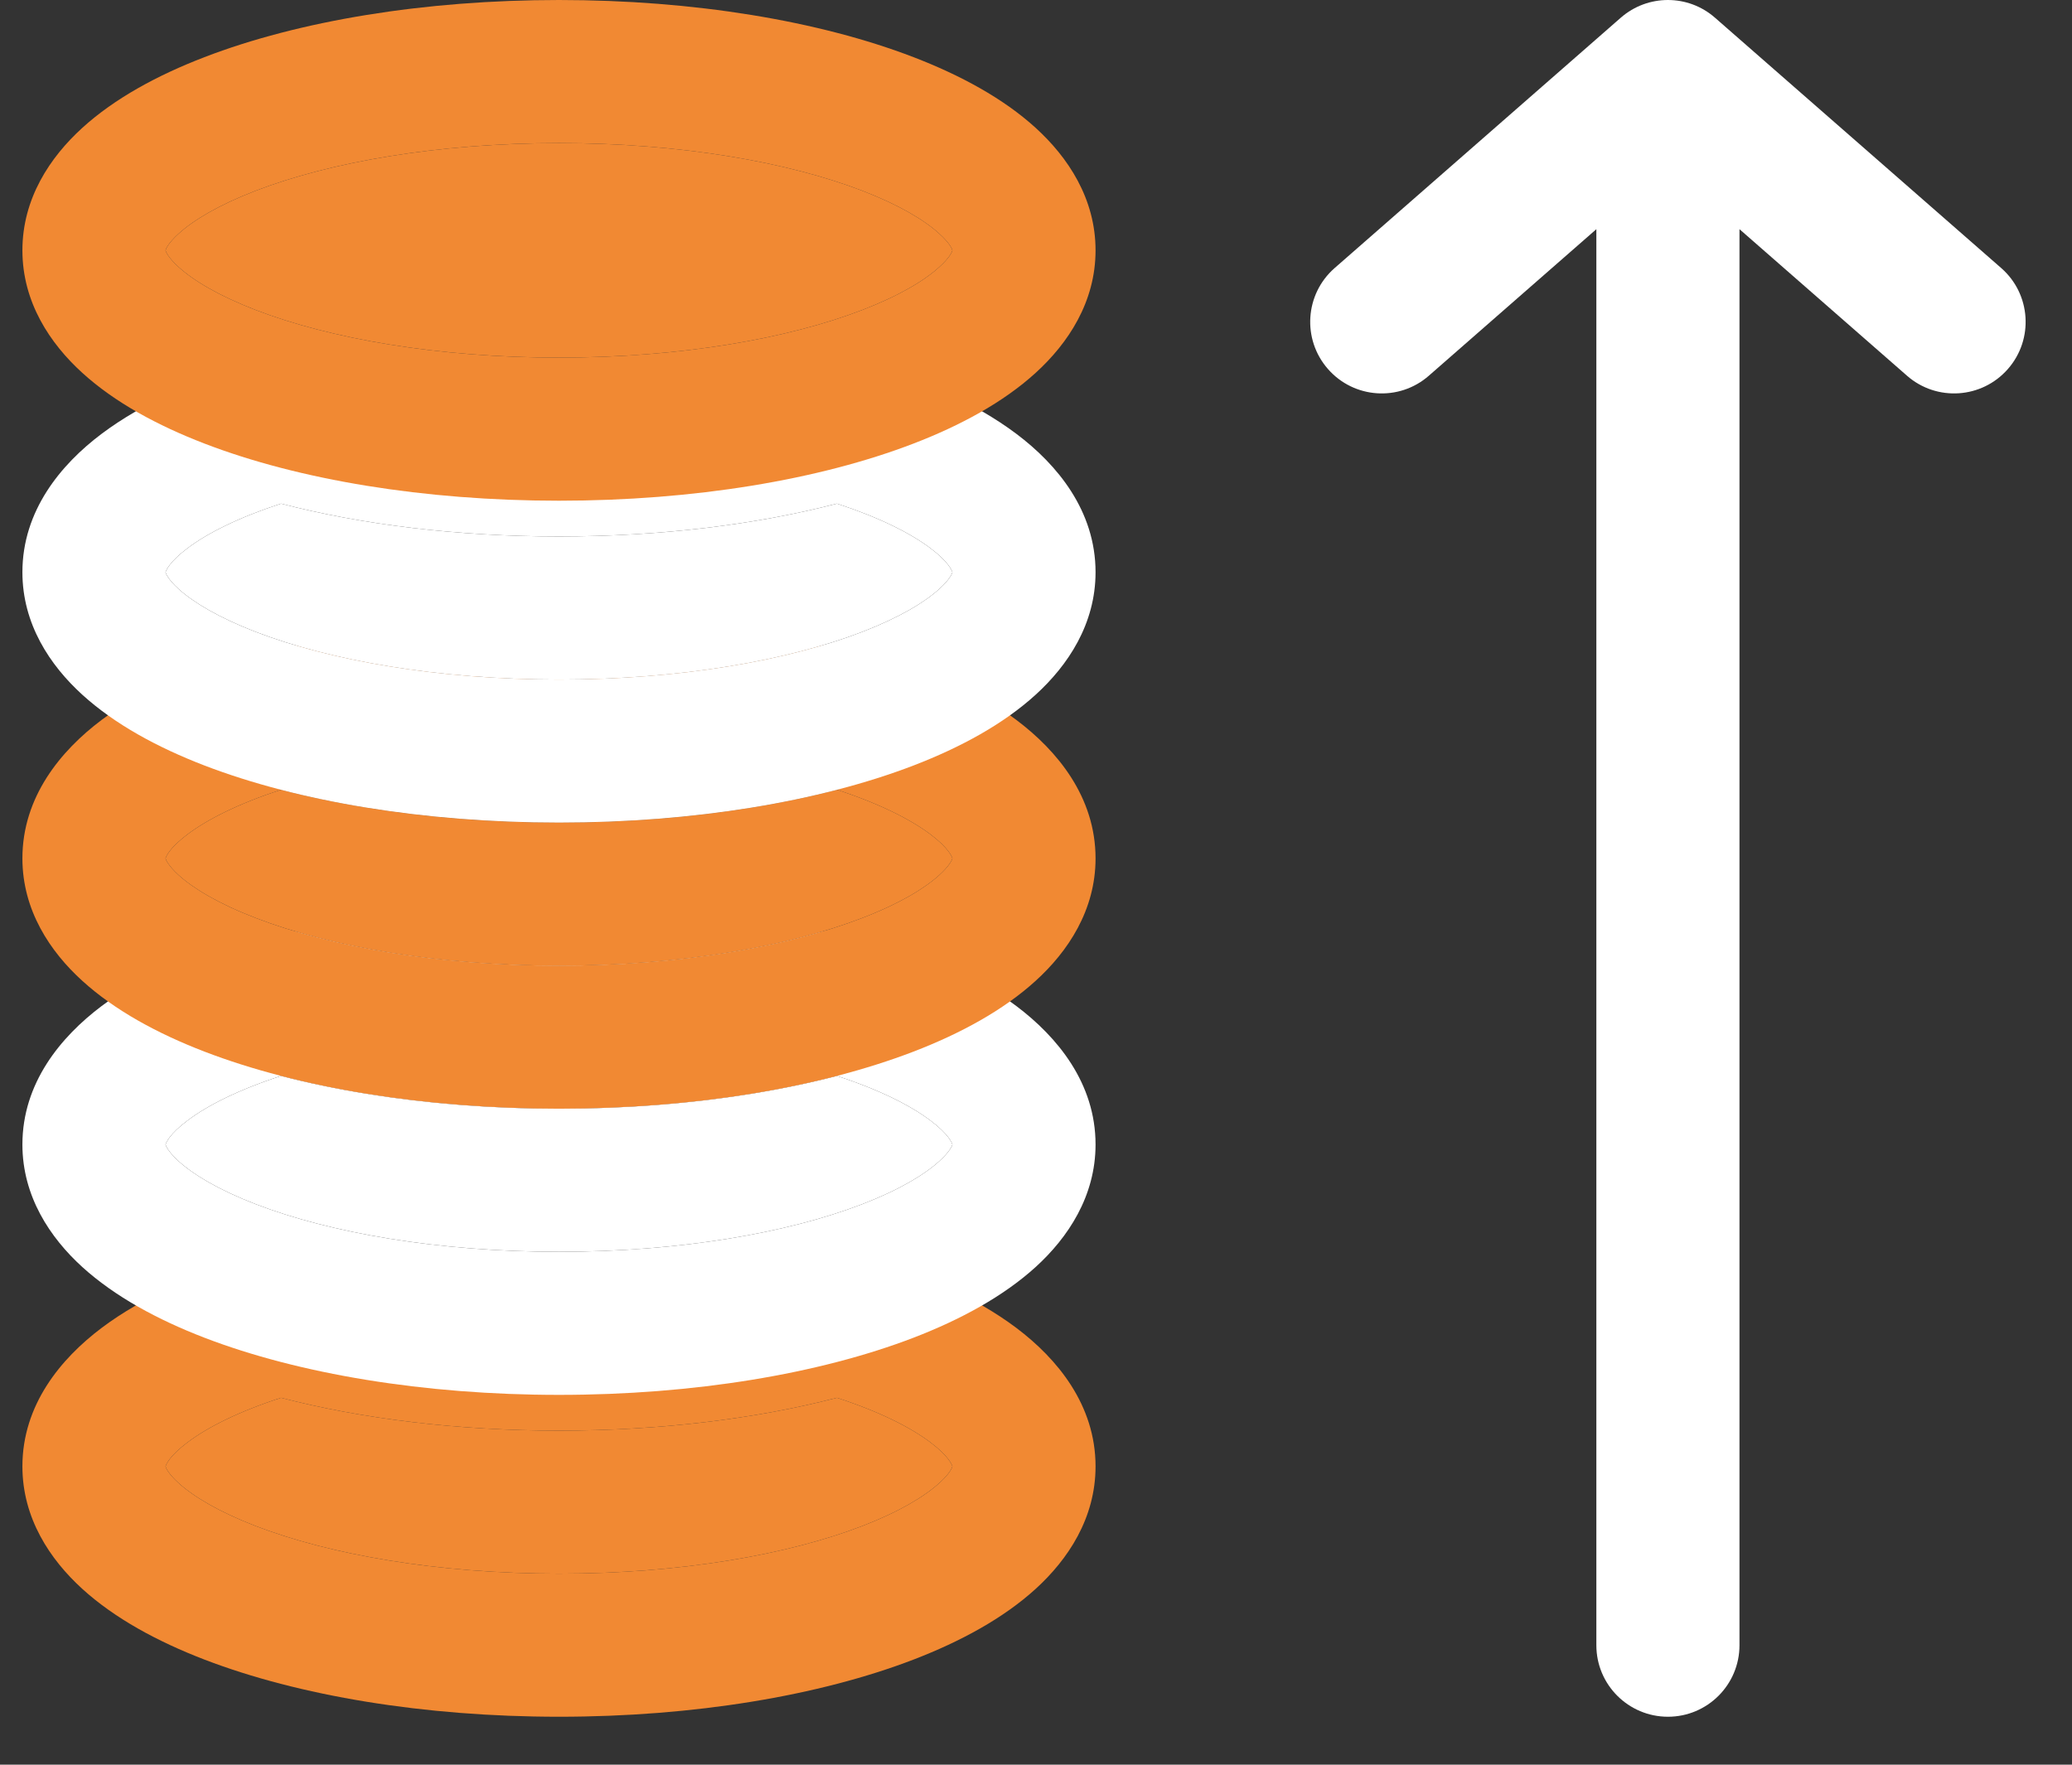 <svg width="27" height="23" viewBox="0 0 27 23" fill="none" xmlns="http://www.w3.org/2000/svg">
<rect x="0" y="0" width="27" height="23" fill="#333333" stroke="none"/>
<path fill-rule="evenodd" clip-rule="evenodd" d="M3.389 16.352C3.558 16.303 3.737 16.303 3.906 16.352C4.823 16.616 5.993 16.781 7.284 16.781C8.575 16.781 9.745 16.616 10.662 16.352C10.831 16.303 11.01 16.303 11.179 16.352C11.977 16.582 12.7 16.898 13.245 17.308C13.777 17.709 14.276 18.311 14.276 19.112C14.276 19.787 13.917 20.325 13.495 20.709C13.073 21.093 12.515 21.395 11.904 21.63C10.675 22.102 9.042 22.375 7.284 22.375C5.526 22.375 3.892 22.102 2.664 21.63C2.053 21.395 1.495 21.093 1.073 20.709C0.651 20.325 0.292 19.787 0.292 19.112C0.292 18.311 0.791 17.709 1.323 17.308C1.868 16.898 2.591 16.582 3.389 16.352ZM2.157 19.113C2.164 19.136 2.195 19.209 2.327 19.329C2.519 19.503 2.848 19.703 3.334 19.89C4.299 20.261 5.695 20.51 7.284 20.51C8.873 20.51 10.269 20.261 11.234 19.89C11.72 19.703 12.049 19.503 12.24 19.329C12.373 19.209 12.404 19.136 12.411 19.113C12.403 19.086 12.359 18.976 12.123 18.798C11.861 18.601 11.455 18.396 10.906 18.218C9.852 18.492 8.606 18.646 7.284 18.646C5.962 18.646 4.716 18.492 3.662 18.218C3.113 18.396 2.706 18.601 2.445 18.798C2.208 18.976 2.165 19.086 2.157 19.113Z" fill="#F18933"/>
<path d="M2.327 19.329C2.195 19.209 2.164 19.136 2.157 19.113C2.165 19.086 2.208 18.976 2.445 18.798C2.706 18.601 3.113 18.396 3.662 18.218C4.716 18.492 5.962 18.646 7.284 18.646C8.606 18.646 9.852 18.492 10.906 18.218C11.455 18.396 11.861 18.601 12.123 18.798C12.359 18.976 12.403 19.086 12.411 19.113C12.404 19.136 12.373 19.209 12.24 19.329C12.049 19.503 11.72 19.703 11.234 19.89C10.269 20.261 8.873 20.51 7.284 20.51C5.695 20.51 4.299 20.261 3.334 19.89C2.848 19.703 2.519 19.503 2.327 19.329Z" fill="#F18933"/>
<path fill-rule="evenodd" clip-rule="evenodd" d="M3.389 12.156C3.558 12.108 3.737 12.108 3.906 12.156C4.823 12.421 5.993 12.586 7.284 12.586C8.575 12.586 9.745 12.421 10.662 12.156C10.831 12.108 11.01 12.108 11.179 12.156C11.977 12.387 12.7 12.703 13.245 13.113C13.777 13.514 14.276 14.116 14.276 14.917C14.276 15.591 13.917 16.13 13.495 16.514C13.073 16.897 12.515 17.2 11.904 17.435C10.675 17.907 9.042 18.18 7.284 18.18C5.526 18.18 3.892 17.907 2.664 17.435C2.053 17.2 1.495 16.897 1.073 16.514C0.651 16.13 0.292 15.591 0.292 14.917C0.292 14.116 0.791 13.514 1.323 13.113C1.868 12.703 2.591 12.387 3.389 12.156ZM2.157 14.918C2.164 14.94 2.195 15.013 2.327 15.134C2.519 15.308 2.848 15.508 3.334 15.695C4.299 16.066 5.695 16.315 7.284 16.315C8.873 16.315 10.269 16.066 11.234 15.695C11.72 15.508 12.049 15.308 12.24 15.134C12.373 15.013 12.404 14.94 12.411 14.918C12.403 14.891 12.359 14.781 12.123 14.603C11.861 14.406 11.455 14.201 10.906 14.023C9.852 14.297 8.606 14.45 7.284 14.45C5.962 14.45 4.716 14.297 3.662 14.023C3.113 14.201 2.706 14.406 2.445 14.603C2.208 14.781 2.165 14.891 2.157 14.918Z" fill="white"/>
<path d="M2.327 15.134C2.195 15.013 2.164 14.94 2.157 14.918C2.165 14.891 2.208 14.781 2.445 14.603C2.706 14.406 3.113 14.201 3.662 14.023C4.716 14.297 5.962 14.45 7.284 14.45C8.606 14.45 9.852 14.297 10.906 14.023C11.455 14.201 11.861 14.406 12.123 14.603C12.359 14.781 12.403 14.891 12.411 14.918C12.404 14.94 12.373 15.013 12.24 15.134C12.049 15.308 11.72 15.508 11.234 15.695C10.269 16.066 8.873 16.315 7.284 16.315C5.695 16.315 4.299 16.066 3.334 15.695C2.848 15.508 2.519 15.308 2.327 15.134Z" fill="white"/>
<path fill-rule="evenodd" clip-rule="evenodd" d="M3.389 8.427C3.558 8.378 3.737 8.378 3.906 8.427C4.823 8.692 5.993 8.857 7.284 8.857C8.575 8.857 9.745 8.692 10.662 8.427C10.831 8.378 11.01 8.378 11.179 8.427C11.977 8.658 12.7 8.974 13.245 9.384C13.777 9.784 14.276 10.387 14.276 11.188C14.276 11.862 13.917 12.401 13.495 12.784C13.073 13.168 12.515 13.471 11.904 13.706C10.675 14.178 9.042 14.45 7.284 14.45C5.526 14.45 3.892 14.178 2.664 13.706C2.053 13.471 1.495 13.168 1.073 12.784C0.651 12.401 0.292 11.862 0.292 11.188C0.292 10.387 0.791 9.784 1.323 9.384C1.868 8.974 2.591 8.658 3.389 8.427ZM2.157 11.188C2.164 11.211 2.195 11.284 2.327 11.405C2.519 11.579 2.848 11.779 3.334 11.965C4.299 12.337 5.695 12.586 7.284 12.586C8.873 12.586 10.269 12.337 11.234 11.965C11.72 11.779 12.049 11.579 12.24 11.405C12.373 11.284 12.404 11.211 12.411 11.188C12.403 11.162 12.359 11.051 12.123 10.873C11.861 10.677 11.455 10.472 10.906 10.293C9.852 10.567 8.606 10.721 7.284 10.721C5.962 10.721 4.716 10.567 3.662 10.293C3.113 10.472 2.706 10.677 2.445 10.873C2.208 11.051 2.165 11.162 2.157 11.188Z" fill="#F18933"/>
<path d="M2.327 11.405C2.195 11.284 2.164 11.211 2.157 11.188C2.165 11.162 2.208 11.051 2.445 10.873C2.706 10.677 3.113 10.472 3.662 10.293C4.716 10.567 5.962 10.721 7.284 10.721C8.606 10.721 9.852 10.567 10.906 10.293C11.455 10.472 11.861 10.677 12.123 10.873C12.359 11.051 12.403 11.162 12.411 11.188C12.404 11.211 12.373 11.284 12.24 11.405C12.049 11.579 11.72 11.779 11.234 11.965C10.269 12.337 8.873 12.586 7.284 12.586C5.695 12.586 4.299 12.337 3.334 11.965C2.848 11.779 2.519 11.579 2.327 11.405Z" fill="#F18933"/>
<path fill-rule="evenodd" clip-rule="evenodd" d="M3.389 4.698C3.558 4.649 3.737 4.649 3.906 4.698C4.823 4.963 5.993 5.128 7.284 5.128C8.575 5.128 9.745 4.963 10.662 4.698C10.831 4.649 11.01 4.649 11.179 4.698C11.977 4.929 12.7 5.245 13.245 5.655C13.777 6.055 14.276 6.658 14.276 7.458C14.276 8.133 13.917 8.671 13.495 9.055C13.073 9.439 12.515 9.742 11.904 9.977C10.675 10.449 9.042 10.721 7.284 10.721C5.526 10.721 3.892 10.449 2.664 9.977C2.053 9.742 1.495 9.439 1.073 9.055C0.651 8.671 0.292 8.133 0.292 7.458C0.292 6.658 0.791 6.055 1.323 5.655C1.868 5.245 2.591 4.929 3.389 4.698ZM2.157 7.459C2.164 7.482 2.195 7.555 2.327 7.676C2.519 7.85 2.848 8.049 3.334 8.236C4.299 8.607 5.695 8.857 7.284 8.857C8.873 8.857 10.269 8.607 11.234 8.236C11.72 8.049 12.049 7.85 12.24 7.676C12.373 7.555 12.404 7.482 12.411 7.459C12.403 7.433 12.359 7.322 12.123 7.144C11.861 6.947 11.455 6.743 10.906 6.564C9.852 6.838 8.606 6.992 7.284 6.992C5.962 6.992 4.716 6.838 3.662 6.564C3.113 6.743 2.706 6.947 2.445 7.144C2.208 7.322 2.165 7.433 2.157 7.459Z" fill="white"/>
<path d="M2.327 7.676C2.195 7.555 2.164 7.482 2.157 7.459C2.165 7.433 2.208 7.322 2.445 7.144C2.706 6.947 3.113 6.743 3.662 6.564C4.716 6.838 5.962 6.992 7.284 6.992C8.606 6.992 9.852 6.838 10.906 6.564C11.455 6.743 11.861 6.947 12.123 7.144C12.359 7.322 12.403 7.433 12.411 7.459C12.404 7.482 12.373 7.555 12.24 7.676C12.049 7.85 11.72 8.049 11.234 8.236C10.269 8.607 8.873 8.857 7.284 8.857C5.695 8.857 4.299 8.607 3.334 8.236C2.848 8.049 2.519 7.85 2.327 7.676Z" fill="white"/>
<path fill-rule="evenodd" clip-rule="evenodd" d="M2.157 3.263C2.163 3.241 2.193 3.168 2.327 3.046C2.519 2.871 2.848 2.672 3.334 2.485C4.299 2.114 5.695 1.865 7.284 1.865C8.873 1.865 10.269 2.114 11.234 2.485C11.72 2.672 12.049 2.871 12.24 3.046C12.375 3.168 12.405 3.241 12.411 3.263C12.405 3.285 12.375 3.358 12.24 3.48C12.049 3.655 11.72 3.854 11.234 4.041C10.269 4.412 8.873 4.661 7.284 4.661C5.695 4.661 4.299 4.412 3.334 4.041C2.848 3.854 2.519 3.655 2.327 3.48C2.193 3.358 2.163 3.285 2.157 3.263ZM2.664 0.745C3.892 0.272 5.526 0 7.284 0C9.042 0 10.675 0.272 11.904 0.745C12.515 0.98 13.073 1.282 13.495 1.666C13.917 2.05 14.276 2.588 14.276 3.263C14.276 3.938 13.917 4.476 13.495 4.86C13.073 5.244 12.515 5.546 11.904 5.781C10.675 6.254 9.042 6.526 7.284 6.526C5.526 6.526 3.892 6.254 2.664 5.781C2.053 5.546 1.495 5.244 1.073 4.86C0.651 4.476 0.292 3.938 0.292 3.263C0.292 2.588 0.651 2.05 1.073 1.666C1.495 1.282 2.053 0.98 2.664 0.745Z" fill="#F18933"/>
<path d="M2.157 3.263C2.163 3.241 2.193 3.168 2.327 3.046C2.519 2.871 2.848 2.672 3.334 2.485C4.299 2.114 5.695 1.865 7.284 1.865C8.873 1.865 10.269 2.114 11.234 2.485C11.72 2.672 12.049 2.871 12.24 3.046C12.375 3.168 12.405 3.241 12.411 3.263C12.405 3.285 12.375 3.358 12.24 3.48C12.049 3.655 11.72 3.854 11.234 4.041C10.269 4.412 8.873 4.661 7.284 4.661C5.695 4.661 4.299 4.412 3.334 4.041C2.848 3.854 2.519 3.655 2.327 3.48C2.193 3.358 2.163 3.285 2.157 3.263Z" fill="#F18933"/>
<path fill-rule="evenodd" clip-rule="evenodd" d="M21.12 0.231C21.472 -0.077 21.997 -0.077 22.348 0.231L26.078 3.494C26.465 3.833 26.504 4.422 26.165 4.809C25.826 5.197 25.237 5.236 24.85 4.897L22.667 2.987V21.443C22.667 21.958 22.249 22.375 21.735 22.375C21.22 22.375 20.802 21.958 20.802 21.443V2.987L18.619 4.897C18.232 5.236 17.643 5.197 17.304 4.809C16.965 4.422 17.004 3.833 17.391 3.494L21.12 0.231Z" fill="white"/>
</svg>
